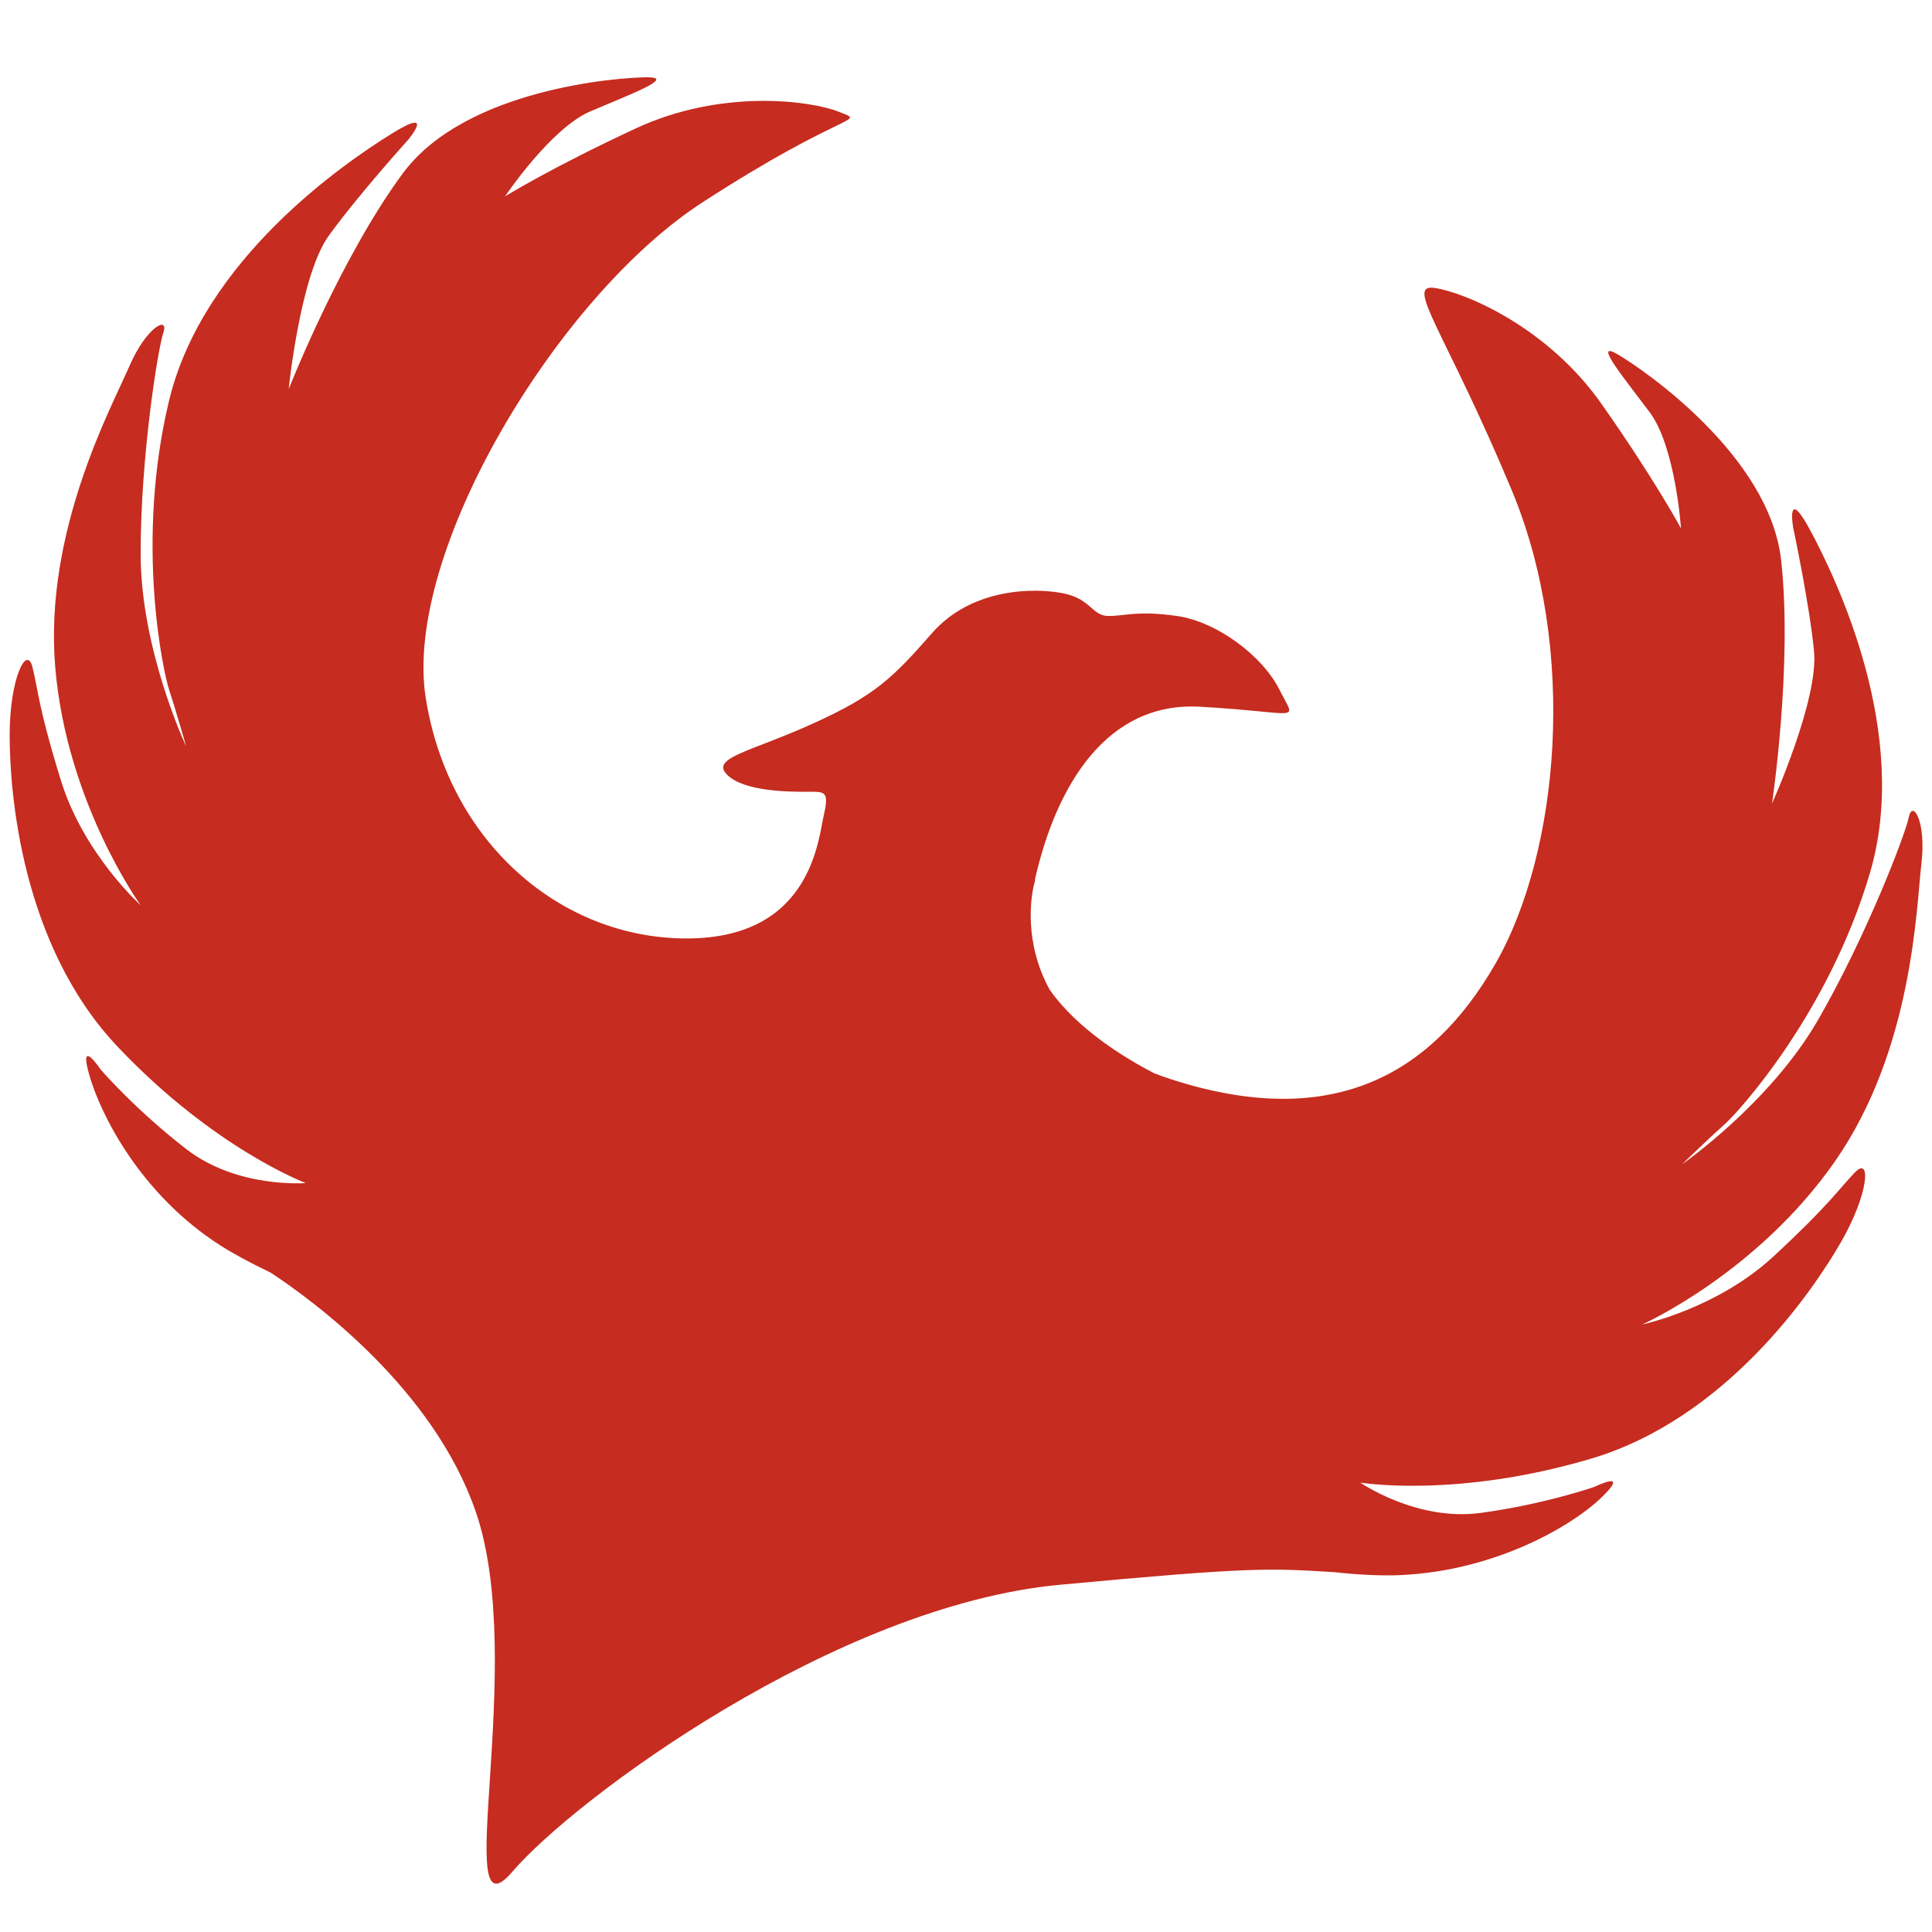 <?xml version="1.0" encoding="UTF-8" standalone="no"?>
<svg width="200px" height="200px" viewBox="0 0 200 200" version="1.1" xmlns="http://www.w3.org/2000/svg" xmlns:xlink="http://www.w3.org/1999/xlink" xmlns:sketch="http://www.bohemiancoding.com/sketch/ns">
    <!-- Generator: Sketch 3.2.2 (9983) - http://www.bohemiancoding.com/sketch -->
    <title>phoenix-logomark</title>
    <desc>Created with Sketch.</desc>
    <defs></defs>
    <g id="Page-1" stroke="none" stroke-width="1" fill="none" fill-rule="evenodd" sketch:type="MSPage">
        <g id="website-logo" sketch:type="MSArtboardGroup" transform="translate(-37, -41)" fill="#C62C1F">
            <path d="M65.027,172.746 C62.961,171.756 61.176,170.801 59.81,169.927 C51.558,164.644 47.431,156.426 46.253,152.316 C45.074,148.207 47.431,151.729 47.431,151.729 C47.431,151.729 50.968,155.839 56.274,159.948 C61.579,164.057 68.652,163.47 68.652,163.47 C68.652,163.47 59.221,159.948 49.2,149.381 C39.179,138.815 38,122.965 38,117.095 C38,111.225 39.768,107.703 40.358,110.051 C40.947,112.399 40.947,114.16 43.305,121.791 C45.663,129.422 51.558,134.706 51.558,134.706 C51.558,134.706 43.895,124.139 42.716,110.051 C41.537,95.962 48.61,83.047 50.379,78.938 C52.147,74.829 54.505,73.655 53.916,75.416 C53.326,77.177 51.558,88.331 51.558,98.31 C51.558,108.29 56.274,118.269 56.274,118.269 C56.274,118.269 55.095,114.16 54.505,112.399 C53.916,110.638 50.968,97.136 54.505,82.46 C58.042,67.785 72.779,57.805 77.494,54.87 C82.21,51.935 79.263,55.457 79.263,55.457 C79.263,55.457 73.958,61.328 71.01,65.437 C68.063,69.546 66.884,81.286 66.884,81.286 C66.884,81.286 72.189,67.785 78.673,58.979 C85.157,50.174 101.073,49 104.02,49 C106.968,49 102.252,50.761 98.126,52.522 C93.999,54.283 89.284,61.328 89.284,61.328 C89.284,61.328 93.999,58.392 102.841,54.283 C111.683,50.174 120.892,51.401 123.84,52.575 C126.787,53.749 124.696,52.242 109.692,61.967 C94.689,71.692 78.673,98.31 81.078,113.295 C83.483,128.281 95.115,138.149 108.073,138.149 C121.03,138.149 121.704,127.822 122.294,125.313 C122.883,122.805 122.294,122.965 120.525,122.965 C118.757,122.965 114.041,122.965 112.273,121.204 C110.505,119.443 114.631,118.856 121.115,115.921 C127.599,112.986 129.368,111.225 133.494,106.528 C137.62,101.832 144.104,101.832 147.052,102.419 C149.999,103.006 149.999,104.767 151.767,104.767 C153.536,104.767 154.715,104.18 158.841,104.767 C162.967,105.354 167.683,108.877 169.451,112.399 C171.22,115.921 171.809,114.747 161.199,114.16 C151.643,113.631 146.39,122.15 144.148,131.996 C144.16,132.083 144.151,132.178 144.12,132.283 C143.688,133.715 142.969,138.584 145.667,143.459 C148.506,147.508 153.366,150.49 156.486,152.108 L156.486,152.108 C157.057,152.328 157.654,152.539 158.276,152.74 C174.774,158.058 185.091,152.396 191.76,140.845 C198.429,129.294 200.364,108.195 193.493,91.743 C186.622,75.29 182.368,70.35 185.507,70.807 C188.647,71.264 197.194,74.843 202.797,82.823 C208.4,90.802 211.016,95.702 211.016,95.702 C211.016,95.702 210.454,87.244 207.761,83.655 C205.069,80.067 201.865,76.184 204.418,77.658 C206.97,79.131 220.166,88.106 221.379,98.974 C222.592,109.841 220.436,124.187 220.436,124.187 C220.436,124.187 225.285,113.43 224.787,108.397 C224.289,103.365 222.63,95.629 222.63,95.629 C222.63,95.629 221.838,91.105 224.455,96.005 C227.071,100.904 234.844,116.915 230.569,131.393 C226.294,145.871 216.991,156.09 215.6,157.32 C214.209,158.551 211.133,161.52 211.133,161.52 C211.133,161.52 220.207,155.235 225.197,146.593 C230.186,137.95 234.232,127.407 234.602,125.587 C234.972,123.767 236.427,125.963 235.903,130.406 C235.38,134.849 235.049,149.57 226.984,161.181 C218.918,172.793 206.999,178.112 206.999,178.112 C206.999,178.112 214.745,176.484 220.603,171.054 C226.461,165.624 227.341,164.099 229.026,162.36 C230.71,160.622 230.481,164.556 227.546,169.64 C224.61,174.724 215.665,187.86 201.703,192.001 C187.741,196.141 177.812,194.476 177.812,194.476 C177.812,194.476 183.645,198.521 190.294,197.615 C196.943,196.709 202.06,194.918 202.06,194.918 C202.06,194.918 205.863,193.047 202.788,196.016 C199.712,198.985 191.808,203.602 182.019,204.051 C180.002,204.143 177.622,204.022 175.047,203.744 C168.255,203.333 166.531,203.21 146.718,205.054 C123.503,207.215 96.508,227.206 90.029,234.77 C83.551,242.335 91.649,213.159 86.25,197.49 C81.873,184.786 69.538,175.721 65.027,172.746 Z" id="-3" sketch:type="MSShapeGroup"></path>
        </g>
    </g>
</svg>